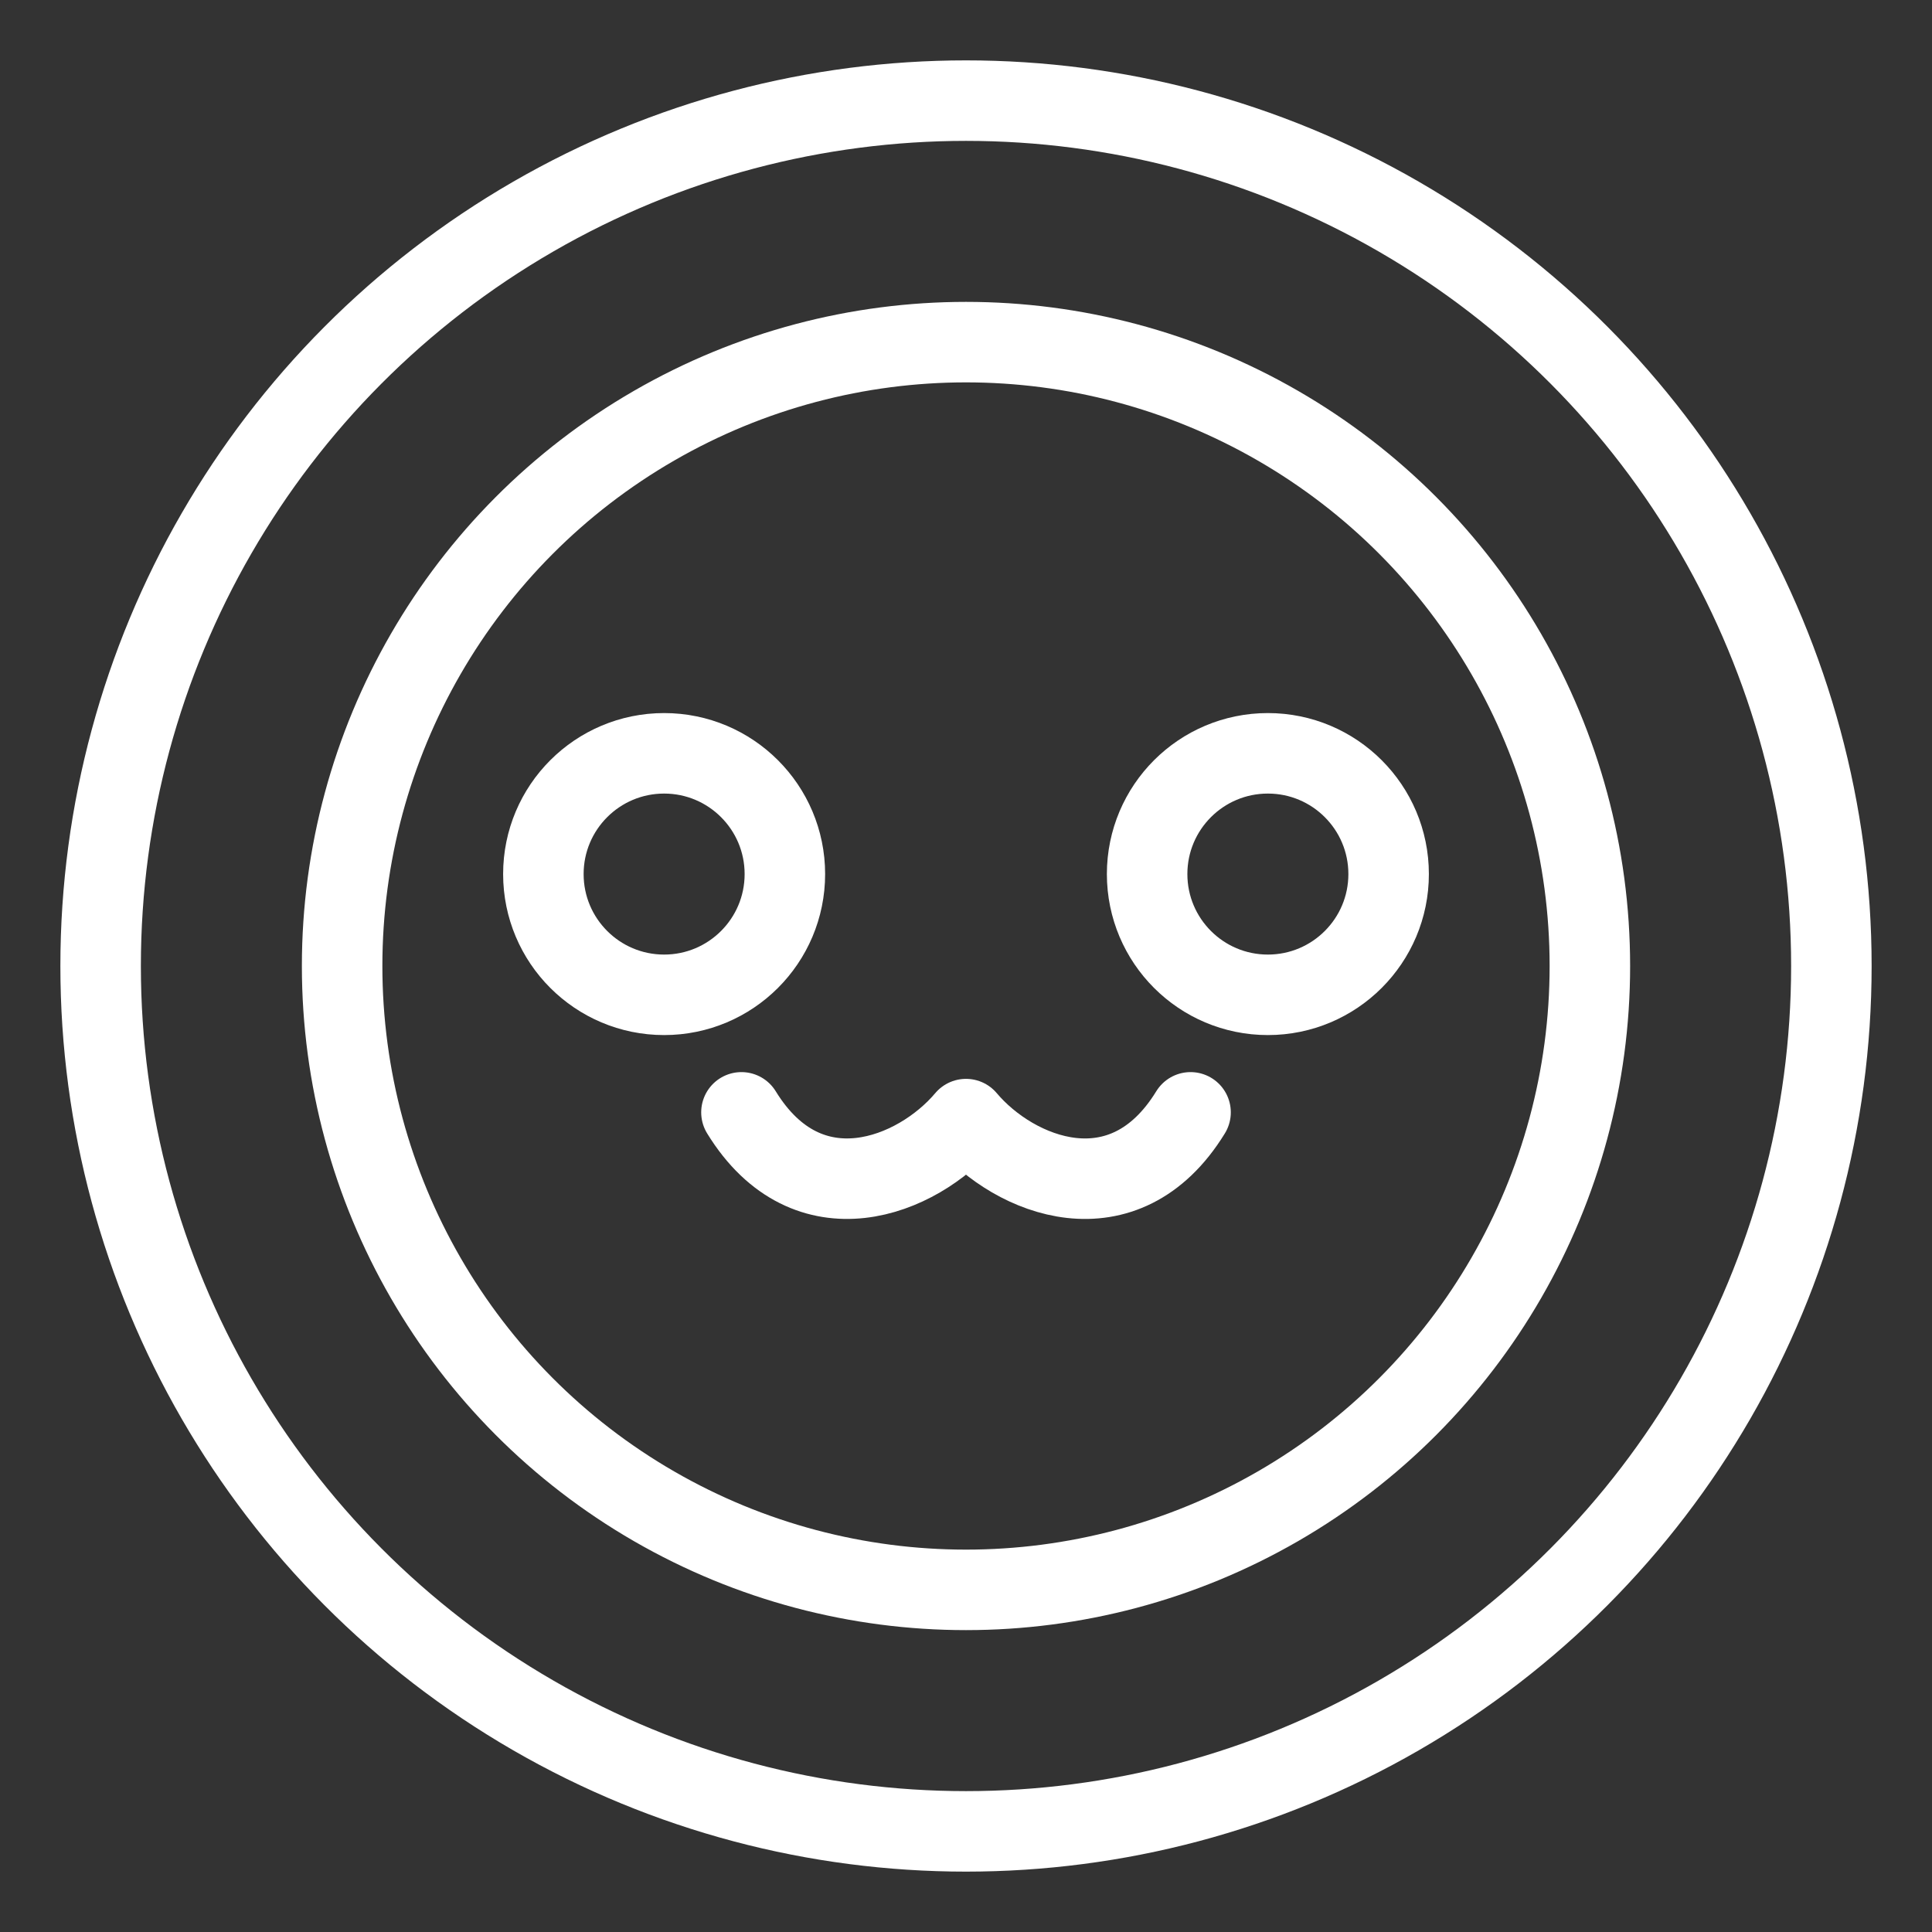 <svg xmlns="http://www.w3.org/2000/svg" viewBox="0 0 48 48"><rect x="0" y="0" width="48" height="48" fill="#333333" stroke="none"/><defs><style>.a{stroke-width:2px;stroke-width:2px;fill:none;stroke:#fff;stroke-linecap:round;stroke-linejoin:round;}</style></defs><circle class="a" cx="24" cy="24" r="21.5"/><circle class="a" cx="16.5" cy="21.716" r="3"/><circle class="a" cx="31.5" cy="21.716" r="3"/><path class="a" d="M29.579,27.636c-1.654,2.692-4.374,1.598-5.579.168-1.206,1.43-3.925,2.523-5.579-.168"/><circle class="a" cx="24" cy="24" r="15.5"/></svg>